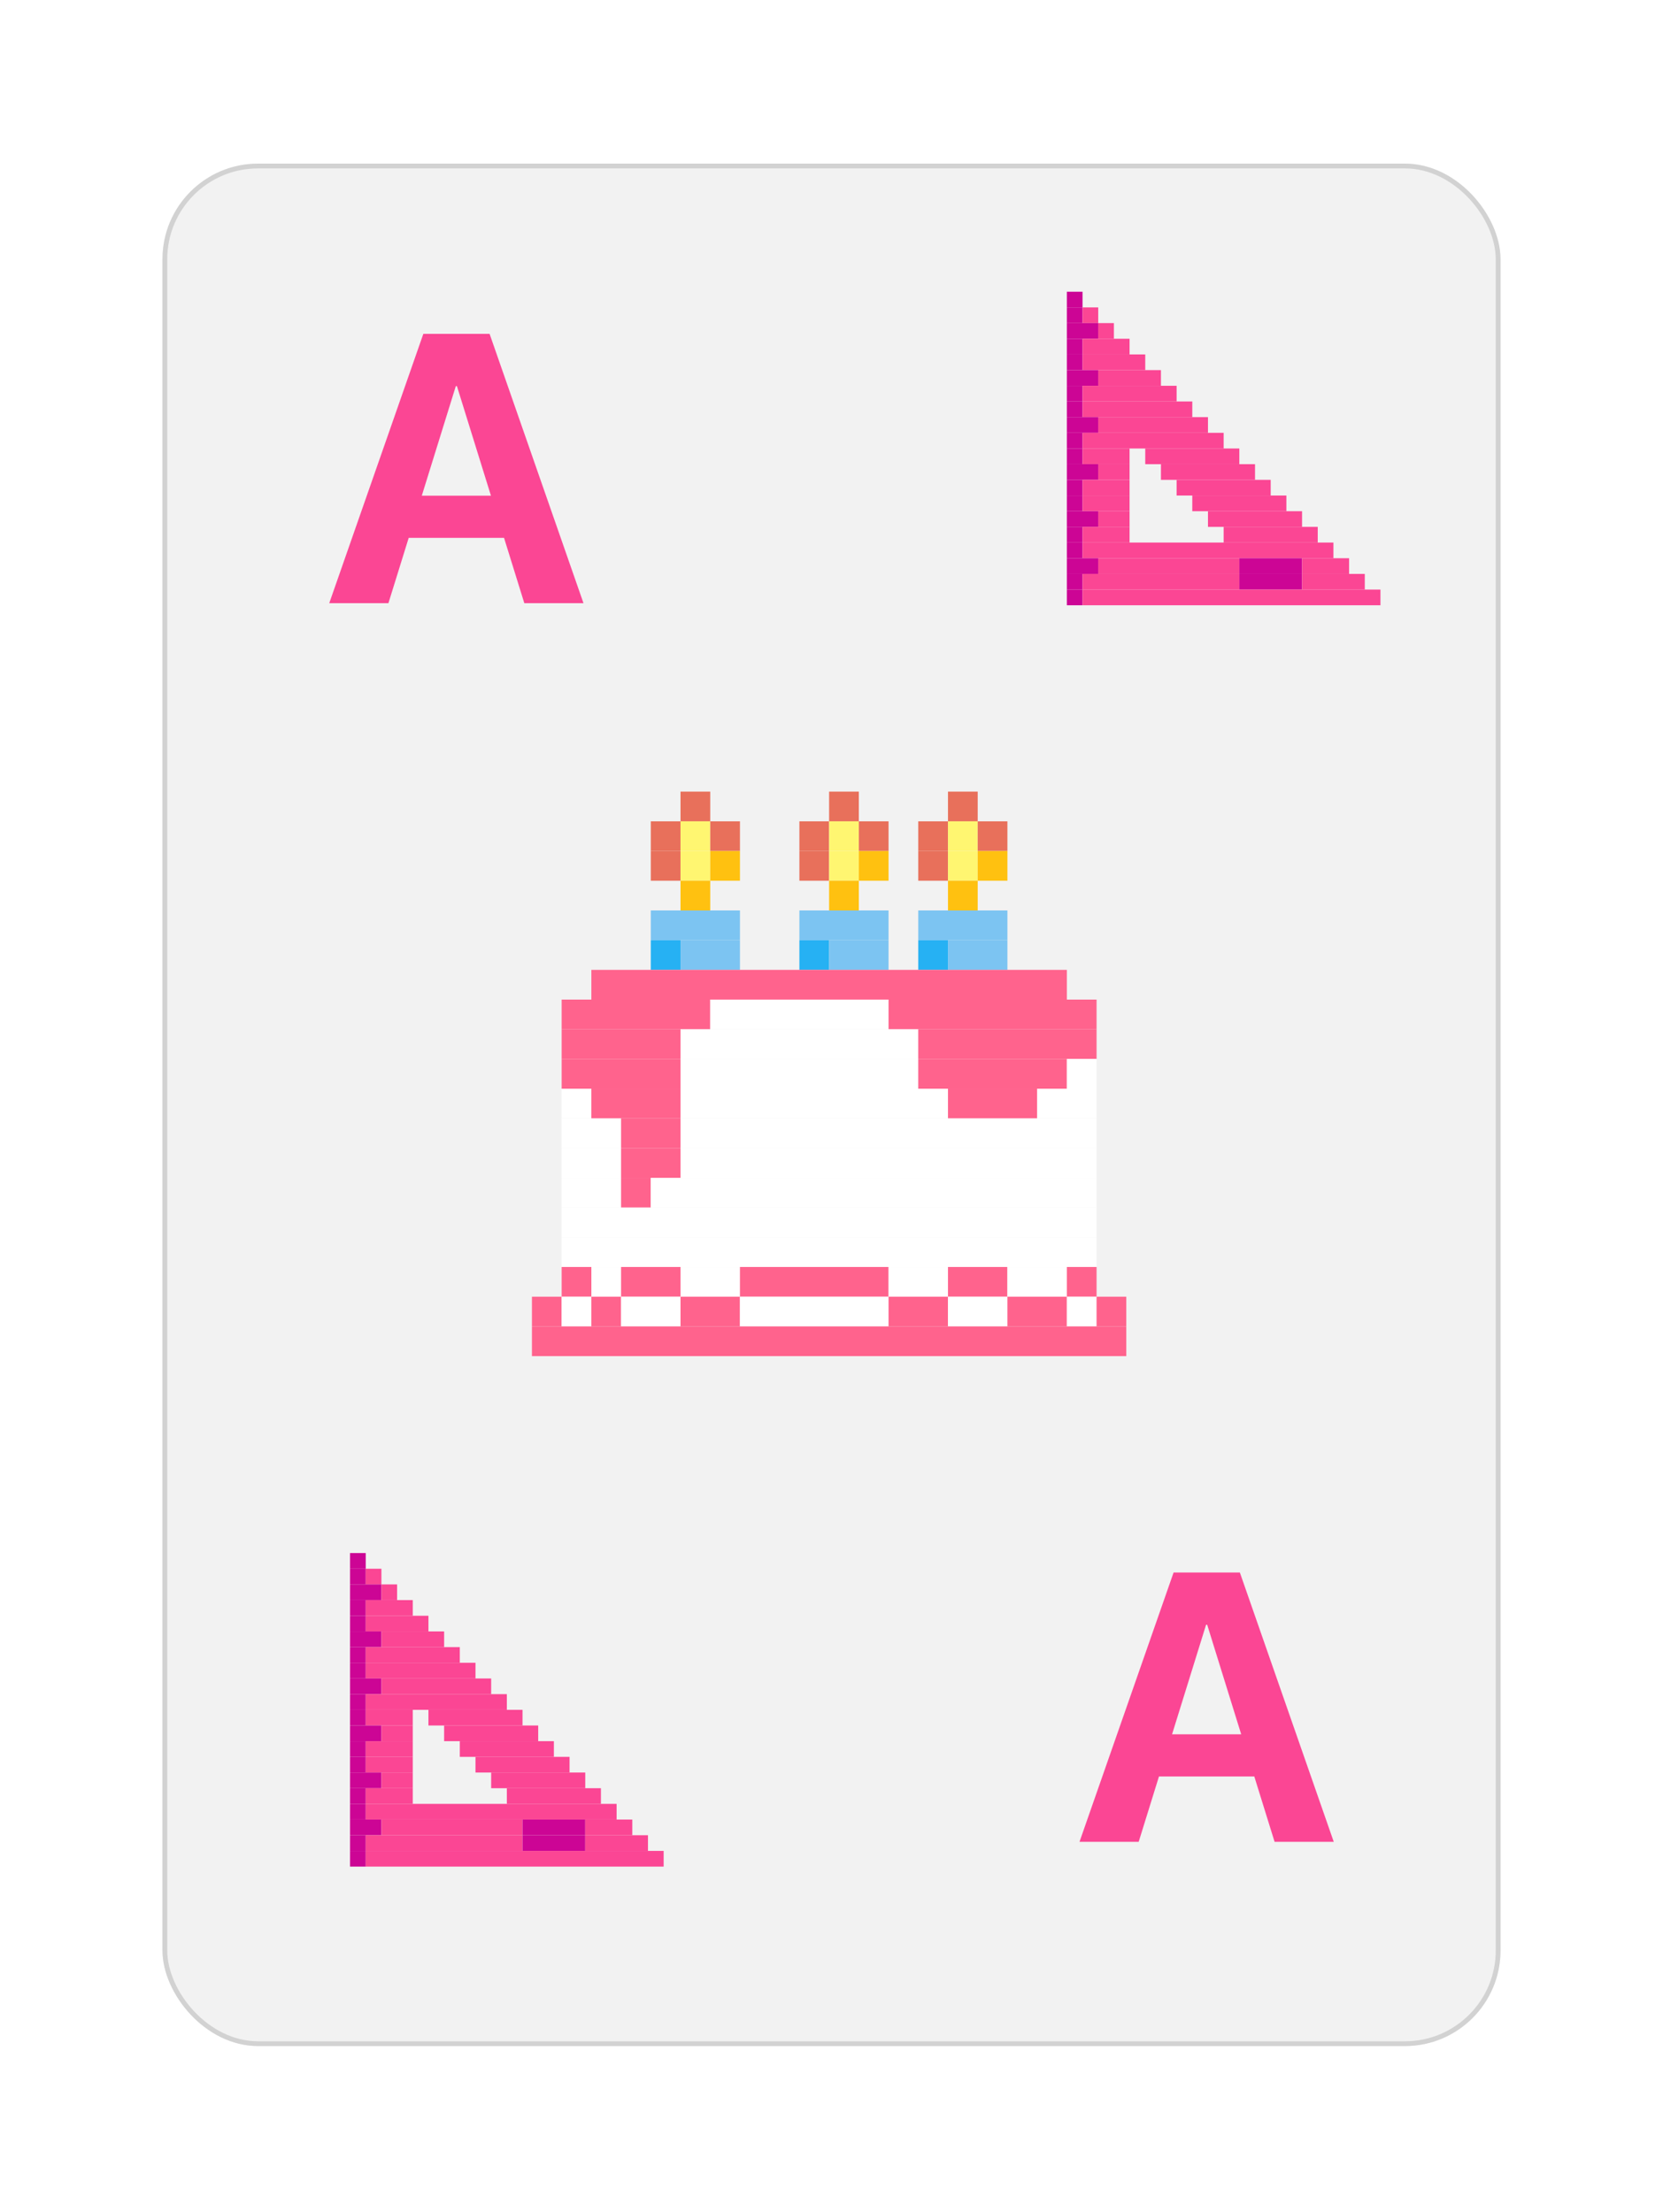 <svg width="348" height="463" viewBox="0 0 348 463" fill="none" xmlns="http://www.w3.org/2000/svg">
<g filter="url(#filter0_d_18_8586)">
<rect x="34" y="29.248" width="280" height="394" rx="20" fill="#F2F2F2"/>
<rect x="34.5" y="29.748" width="279" height="393" rx="19.5" stroke="#D2D2D2"/>
</g>
<path d="M76.531 325.06H73.25V328.341H76.531V325.06Z" fill="#CC0595"/>
<path d="M76.531 328.341H73.25V331.622H76.531V328.341Z" fill="#CC0595"/>
<path d="M79.812 328.341H76.531V331.622H79.812V328.341Z" fill="#FB4694"/>
<path d="M79.812 331.622H73.25V334.903H79.812V331.622Z" fill="#CC0595"/>
<path d="M83.094 331.622H79.812V334.903H83.094V331.622Z" fill="#FB4694"/>
<path d="M76.531 334.903H73.25V338.185H76.531V334.903Z" fill="#CC0595"/>
<path d="M86.375 334.903H76.531V338.185H86.375V334.903Z" fill="#FB4694"/>
<path d="M76.531 338.185H73.25V341.466H76.531V338.185Z" fill="#CC0595"/>
<path d="M89.656 338.185H76.531V341.466H89.656V338.185Z" fill="#FB4694"/>
<path d="M79.812 341.466H73.25V344.747H79.812V341.466Z" fill="#CC0595"/>
<path d="M92.938 341.466H79.812V344.747H92.938V341.466Z" fill="#FB4694"/>
<path d="M76.531 344.747H73.25V348.028H76.531V344.747Z" fill="#CC0595"/>
<path d="M96.219 344.747H76.531V348.028H96.219V344.747Z" fill="#FB4694"/>
<path d="M76.531 348.028H73.25V351.31H76.531V348.028Z" fill="#CC0595"/>
<path d="M99.5 348.028H76.531V351.31H99.5V348.028Z" fill="#FB4694"/>
<path d="M79.812 351.31H73.25V354.591H79.812V351.31Z" fill="#CC0595"/>
<path d="M102.781 351.31H79.812V354.591H102.781V351.31Z" fill="#FB4694"/>
<path d="M76.531 354.591H73.25V357.872H76.531V354.591Z" fill="#CC0595"/>
<path d="M106.062 354.591H76.531V357.872H106.062V354.591Z" fill="#FB4694"/>
<path d="M76.531 357.872H73.25V361.153H76.531V357.872Z" fill="#CC0595"/>
<path d="M86.375 357.872H76.531V361.153H86.375V357.872Z" fill="#FB4694"/>
<path d="M109.344 357.872H89.656V361.153H109.344V357.872Z" fill="#FB4694"/>
<path d="M79.812 361.153H73.25V364.435H79.812V361.153Z" fill="#CC0595"/>
<path d="M86.375 361.153H79.812V364.435H86.375V361.153Z" fill="#FB4694"/>
<path d="M112.625 361.153H92.938V364.435H112.625V361.153Z" fill="#FB4694"/>
<path d="M76.531 364.435H73.25V367.716H76.531V364.435Z" fill="#CC0595"/>
<path d="M86.375 364.435H76.531V367.716H86.375V364.435Z" fill="#FB4694"/>
<path d="M115.906 364.435H96.219V367.716H115.906V364.435Z" fill="#FB4694"/>
<path d="M76.531 367.716H73.25V370.997H76.531V367.716Z" fill="#CC0595"/>
<path d="M86.375 367.716H76.531V370.997H86.375V367.716Z" fill="#FB4694"/>
<path d="M119.188 367.716H99.5V370.997H119.188V367.716Z" fill="#FB4694"/>
<path d="M79.812 370.997H73.25V374.278H79.812V370.997Z" fill="#CC0595"/>
<path d="M86.375 370.997H79.812V374.278H86.375V370.997Z" fill="#FB4694"/>
<path d="M122.469 370.997H102.781V374.278H122.469V370.997Z" fill="#FB4694"/>
<path d="M76.531 374.278H73.25V377.56H76.531V374.278Z" fill="#CC0595"/>
<path d="M86.375 374.278H76.531V377.56H86.375V374.278Z" fill="#FB4694"/>
<path d="M125.75 374.278H106.062V377.56H125.75V374.278Z" fill="#FB4694"/>
<path d="M76.531 377.56H73.25V380.841H76.531V377.56Z" fill="#CC0595"/>
<path d="M129.031 377.56H76.531V380.841H129.031V377.56Z" fill="#FB4694"/>
<path d="M79.812 380.841H73.25V384.122H79.812V380.841Z" fill="#CC0595"/>
<path d="M109.344 380.841H79.812V384.122H109.344V380.841Z" fill="#FB4694"/>
<path d="M122.469 380.841H109.344V384.122H122.469V380.841Z" fill="#CC0595"/>
<path d="M132.312 380.841H122.469V384.122H132.312V380.841Z" fill="#FB4694"/>
<path d="M76.531 384.122H73.25V387.403H76.531V384.122Z" fill="#CC0595"/>
<path d="M109.344 384.122H76.531V387.403H109.344V384.122Z" fill="#FB4694"/>
<path d="M122.469 384.122H109.344V387.403H122.469V384.122Z" fill="#CC0595"/>
<path d="M135.594 384.122H122.469V387.403H135.594V384.122Z" fill="#FB4694"/>
<path d="M76.531 387.403H73.25V390.685H76.531V387.403Z" fill="#CC0595"/>
<path d="M138.875 387.403H76.531V390.685H138.875V387.403Z" fill="#FB4694"/>
<path d="M226.531 61.06H223.25V64.341H226.531V61.06Z" fill="#CC0595"/>
<path d="M226.531 64.341H223.25V67.622H226.531V64.341Z" fill="#CC0595"/>
<path d="M229.812 64.341H226.531V67.622H229.812V64.341Z" fill="#FB4694"/>
<path d="M229.812 67.622H223.25V70.903H229.812V67.622Z" fill="#CC0595"/>
<path d="M233.094 67.622H229.812V70.903H233.094V67.622Z" fill="#FB4694"/>
<path d="M226.531 70.903H223.25V74.185H226.531V70.903Z" fill="#CC0595"/>
<path d="M236.375 70.903H226.531V74.185H236.375V70.903Z" fill="#FB4694"/>
<path d="M226.531 74.185H223.25V77.466H226.531V74.185Z" fill="#CC0595"/>
<path d="M239.656 74.185H226.531V77.466H239.656V74.185Z" fill="#FB4694"/>
<path d="M229.812 77.466H223.25V80.747H229.812V77.466Z" fill="#CC0595"/>
<path d="M242.938 77.466H229.812V80.747H242.938V77.466Z" fill="#FB4694"/>
<path d="M226.531 80.747H223.25V84.028H226.531V80.747Z" fill="#CC0595"/>
<path d="M246.219 80.747H226.531V84.028H246.219V80.747Z" fill="#FB4694"/>
<path d="M226.531 84.028H223.25V87.31H226.531V84.028Z" fill="#CC0595"/>
<path d="M249.5 84.028H226.531V87.31H249.5V84.028Z" fill="#FB4694"/>
<path d="M229.812 87.31H223.25V90.591H229.812V87.31Z" fill="#CC0595"/>
<path d="M252.781 87.31H229.812V90.591H252.781V87.31Z" fill="#FB4694"/>
<path d="M226.531 90.591H223.25V93.872H226.531V90.591Z" fill="#CC0595"/>
<path d="M256.062 90.591H226.531V93.872H256.062V90.591Z" fill="#FB4694"/>
<path d="M226.531 93.872H223.25V97.153H226.531V93.872Z" fill="#CC0595"/>
<path d="M236.375 93.872H226.531V97.153H236.375V93.872Z" fill="#FB4694"/>
<path d="M259.344 93.872H239.656V97.153H259.344V93.872Z" fill="#FB4694"/>
<path d="M229.812 97.153H223.25V100.435H229.812V97.153Z" fill="#CC0595"/>
<path d="M236.375 97.153H229.812V100.435H236.375V97.153Z" fill="#FB4694"/>
<path d="M262.625 97.153H242.938V100.435H262.625V97.153Z" fill="#FB4694"/>
<path d="M226.531 100.435H223.25V103.716H226.531V100.435Z" fill="#CC0595"/>
<path d="M236.375 100.435H226.531V103.716H236.375V100.435Z" fill="#FB4694"/>
<path d="M265.906 100.435H246.219V103.716H265.906V100.435Z" fill="#FB4694"/>
<path d="M226.531 103.716H223.25V106.997H226.531V103.716Z" fill="#CC0595"/>
<path d="M236.375 103.716H226.531V106.997H236.375V103.716Z" fill="#FB4694"/>
<path d="M269.188 103.716H249.5V106.997H269.188V103.716Z" fill="#FB4694"/>
<path d="M229.812 106.997H223.25V110.278H229.812V106.997Z" fill="#CC0595"/>
<path d="M236.375 106.997H229.812V110.278H236.375V106.997Z" fill="#FB4694"/>
<path d="M272.469 106.997H252.781V110.278H272.469V106.997Z" fill="#FB4694"/>
<path d="M226.531 110.278H223.25V113.56H226.531V110.278Z" fill="#CC0595"/>
<path d="M236.375 110.278H226.531V113.56H236.375V110.278Z" fill="#FB4694"/>
<path d="M275.75 110.278H256.062V113.56H275.75V110.278Z" fill="#FB4694"/>
<path d="M226.531 113.56H223.25V116.841H226.531V113.56Z" fill="#CC0595"/>
<path d="M279.031 113.56H226.531V116.841H279.031V113.56Z" fill="#FB4694"/>
<path d="M229.812 116.841H223.25V120.122H229.812V116.841Z" fill="#CC0595"/>
<path d="M259.344 116.841H229.812V120.122H259.344V116.841Z" fill="#FB4694"/>
<path d="M272.469 116.841H259.344V120.122H272.469V116.841Z" fill="#CC0595"/>
<path d="M282.312 116.841H272.469V120.122H282.312V116.841Z" fill="#FB4694"/>
<path d="M226.531 120.122H223.25V123.403H226.531V120.122Z" fill="#CC0595"/>
<path d="M259.344 120.122H226.531V123.403H259.344V120.122Z" fill="#FB4694"/>
<path d="M272.469 120.122H259.344V123.403H272.469V120.122Z" fill="#CC0595"/>
<path d="M285.594 120.122H272.469V123.403H285.594V120.122Z" fill="#FB4694"/>
<path d="M226.531 123.403H223.25V126.685H226.531V123.403Z" fill="#CC0595"/>
<path d="M288.875 123.403H226.531V126.685H288.875V123.403Z" fill="#FB4694"/>
<path d="M68.898 126.249L88.586 69.881H98.977V80.819H95.383L81.281 126.249H68.898ZM79.484 112.577L82.375 103.749H108.664L111.555 112.577H79.484ZM109.719 126.249L95.617 80.819V69.881H102.453L122.102 126.249H109.719Z" fill="#FB4694"/>
<path d="M225.898 385.497L245.586 329.13H255.977V340.067H252.383L238.281 385.497H225.898ZM236.484 371.825L239.375 362.997H265.664L268.555 371.825H236.484ZM266.719 385.497L252.617 340.067V329.13H259.453L279.102 385.497H266.719Z" fill="#FB4694"/>
<path d="M148.625 165.686H142.406V171.905H148.625V165.686Z" fill="#E8705B"/>
<path d="M179.719 165.686H173.5V171.905H179.719V165.686Z" fill="#E8705B"/>
<path d="M204.594 165.686H198.375V171.905H204.594V165.686Z" fill="#E8705B"/>
<path d="M142.406 171.905H136.188V178.124H142.406V171.905Z" fill="#E8705B"/>
<path d="M148.625 171.905H142.406V178.124H148.625V171.905Z" fill="#FFF671"/>
<path d="M154.844 171.905H148.625V178.124H154.844V171.905Z" fill="#E8705B"/>
<path d="M173.5 171.905H167.281V178.124H173.5V171.905Z" fill="#E8705B"/>
<path d="M179.719 171.905H173.5V178.124H179.719V171.905Z" fill="#FFF671"/>
<path d="M185.938 171.905H179.719V178.124H185.938V171.905Z" fill="#E8705B"/>
<path d="M198.375 171.905H192.156V178.124H198.375V171.905Z" fill="#E8705B"/>
<path d="M204.594 171.905H198.375V178.124H204.594V171.905Z" fill="#FFF671"/>
<path d="M210.812 171.905H204.594V178.124H210.812V171.905Z" fill="#E8705B"/>
<path d="M142.406 178.124H136.188V184.342H142.406V178.124Z" fill="#E8705B"/>
<path d="M148.625 178.124H142.406V184.342H148.625V178.124Z" fill="#FFF671"/>
<path d="M154.844 178.124H148.625V184.342H154.844V178.124Z" fill="#FFC110"/>
<path d="M173.5 178.124H167.281V184.342H173.5V178.124Z" fill="#E8705B"/>
<path d="M179.719 178.124H173.5V184.342H179.719V178.124Z" fill="#FFF671"/>
<path d="M185.938 178.124H179.719V184.342H185.938V178.124Z" fill="#FFC110"/>
<path d="M198.375 178.124H192.156V184.342H198.375V178.124Z" fill="#E8705B"/>
<path d="M204.594 178.124H198.375V184.342H204.594V178.124Z" fill="#FFF671"/>
<path d="M210.812 178.124H204.594V184.342H210.812V178.124Z" fill="#FFC110"/>
<path d="M148.625 184.342H142.406V190.561H148.625V184.342Z" fill="#FFC110"/>
<path d="M179.719 184.342H173.5V190.561H179.719V184.342Z" fill="#FFC110"/>
<path d="M204.594 184.342H198.375V190.561H204.594V184.342Z" fill="#FFC110"/>
<path d="M154.844 190.561H136.188V196.78H154.844V190.561Z" fill="#7CC4F2"/>
<path d="M185.938 190.561H167.281V196.78H185.938V190.561Z" fill="#7CC4F2"/>
<path d="M210.812 190.561H192.156V196.78H210.812V190.561Z" fill="#7CC4F2"/>
<path d="M142.406 196.78H136.188V202.999H142.406V196.78Z" fill="#26B1F3"/>
<path d="M154.844 196.78H142.406V202.999H154.844V196.78Z" fill="#7CC4F2"/>
<path d="M173.5 196.78H167.281V202.999H173.5V196.78Z" fill="#26B1F3"/>
<path d="M185.938 196.78H173.5V202.999H185.938V196.78Z" fill="#7CC4F2"/>
<path d="M198.375 196.78H192.156V202.999H198.375V196.78Z" fill="#26B1F3"/>
<path d="M210.812 196.78H198.375V202.999H210.812V196.78Z" fill="#7CC4F2"/>
<path d="M223.25 202.999H123.75V209.217H223.25V202.999Z" fill="#FF638D"/>
<path d="M148.625 209.217H117.531V215.436H148.625V209.217Z" fill="#FF638D"/>
<path d="M185.938 209.217H148.625V215.436H185.938V209.217Z" fill="white"/>
<path d="M229.469 209.217H185.938V215.436H229.469V209.217Z" fill="#FF638D"/>
<path d="M142.406 215.436H117.531V221.655H142.406V215.436Z" fill="#FF638D"/>
<path d="M192.156 215.436H142.406V221.655H192.156V215.436Z" fill="white"/>
<path d="M229.469 215.436H192.156V221.655H229.469V215.436Z" fill="#FF638D"/>
<path d="M142.406 221.655H117.531V227.874H142.406V221.655Z" fill="#FF638D"/>
<path d="M192.156 221.655H142.406V227.874H192.156V221.655Z" fill="white"/>
<path d="M223.25 221.655H192.156V227.874H223.25V221.655Z" fill="#FF638D"/>
<path d="M229.469 221.655H223.25V227.874H229.469V221.655Z" fill="white"/>
<path d="M123.75 227.874H117.531V234.092H123.75V227.874Z" fill="white"/>
<path d="M142.406 227.874H123.75V234.092H142.406V227.874Z" fill="#FF638D"/>
<path d="M198.375 227.874H142.406V234.092H198.375V227.874Z" fill="white"/>
<path d="M217.031 227.874H198.375V234.092H217.031V227.874Z" fill="#FF638D"/>
<path d="M229.469 227.874H217.031V234.092H229.469V227.874Z" fill="white"/>
<path d="M129.969 234.092H117.531V240.311H129.969V234.092Z" fill="white"/>
<path d="M142.406 234.092H129.969V240.311H142.406V234.092Z" fill="#FF638D"/>
<path d="M229.469 234.092H142.406V240.311H229.469V234.092Z" fill="white"/>
<path d="M129.969 240.311H117.531V246.53H129.969V240.311Z" fill="white"/>
<path d="M142.406 240.311H129.969V246.53H142.406V240.311Z" fill="#FF638D"/>
<path d="M229.469 240.311H142.406V246.53H229.469V240.311Z" fill="white"/>
<path d="M129.969 246.53H117.531V252.749H129.969V246.53Z" fill="white"/>
<path d="M136.188 246.53H129.969V252.749H136.188V246.53Z" fill="#FF638D"/>
<path d="M229.469 246.53H136.188V252.749H229.469V246.53Z" fill="white"/>
<path d="M229.469 252.749H117.531V258.967H229.469V252.749Z" fill="white"/>
<path d="M229.469 258.967H117.531V265.186H229.469V258.967Z" fill="white"/>
<path d="M123.75 265.186H117.531V271.405H123.75V265.186Z" fill="#FF638D"/>
<path d="M129.969 265.186H123.75V271.405H129.969V265.186Z" fill="white"/>
<path d="M142.406 265.186H129.969V271.405H142.406V265.186Z" fill="#FF638D"/>
<path d="M154.844 265.186H142.406V271.405H154.844V265.186Z" fill="white"/>
<path d="M185.938 265.186H154.844V271.405H185.938V265.186Z" fill="#FF638D"/>
<path d="M198.375 265.186H185.938V271.405H198.375V265.186Z" fill="white"/>
<path d="M210.812 265.186H198.375V271.405H210.812V265.186Z" fill="#FF638D"/>
<path d="M223.25 265.186H210.812V271.405H223.25V265.186Z" fill="white"/>
<path d="M229.469 265.186H223.25V271.405H229.469V265.186Z" fill="#FF638D"/>
<path d="M117.531 271.405H111.312V277.624H117.531V271.405Z" fill="#FF638D"/>
<path d="M123.75 271.405H117.531V277.624H123.75V271.405Z" fill="white"/>
<path d="M129.969 271.405H123.75V277.624H129.969V271.405Z" fill="#FF638D"/>
<path d="M142.406 271.405H129.969V277.624H142.406V271.405Z" fill="white"/>
<path d="M154.844 271.405H142.406V277.624H154.844V271.405Z" fill="#FF638D"/>
<path d="M185.938 271.405H154.844V277.624H185.938V271.405Z" fill="white"/>
<path d="M198.375 271.405H185.938V277.624H198.375V271.405Z" fill="#FF638D"/>
<path d="M210.812 271.405H198.375V277.624H210.812V271.405Z" fill="white"/>
<path d="M223.25 271.405H210.812V277.624H223.25V271.405Z" fill="#FF638D"/>
<path d="M229.469 271.405H223.25V277.624H229.469V271.405Z" fill="white"/>
<path d="M235.688 271.405H229.469V277.624H235.688V271.405Z" fill="#FF638D"/>
<path d="M235.688 277.624H111.312V283.842H235.688V277.624Z" fill="#FF638D"/>
<defs>
<filter id="filter0_d_18_8586" x="0" y="0.249" width="348" height="462" filterUnits="userSpaceOnUse" color-interpolation-filters="sRGB">
<feFlood flood-opacity="0" result="BackgroundImageFix"/>
<feColorMatrix in="SourceAlpha" type="matrix" values="0 0 0 0 0 0 0 0 0 0 0 0 0 0 0 0 0 0 127 0" result="hardAlpha"/>
<feOffset dy="5"/>
<feGaussianBlur stdDeviation="17"/>
<feColorMatrix type="matrix" values="0 0 0 0 0 0 0 0 0 0 0 0 0 0 0 0 0 0 0.1 0"/>
<feBlend mode="normal" in2="BackgroundImageFix" result="effect1_dropShadow_18_8586"/>
<feBlend mode="normal" in="SourceGraphic" in2="effect1_dropShadow_18_8586" result="shape"/>
</filter>
</defs>
</svg>

